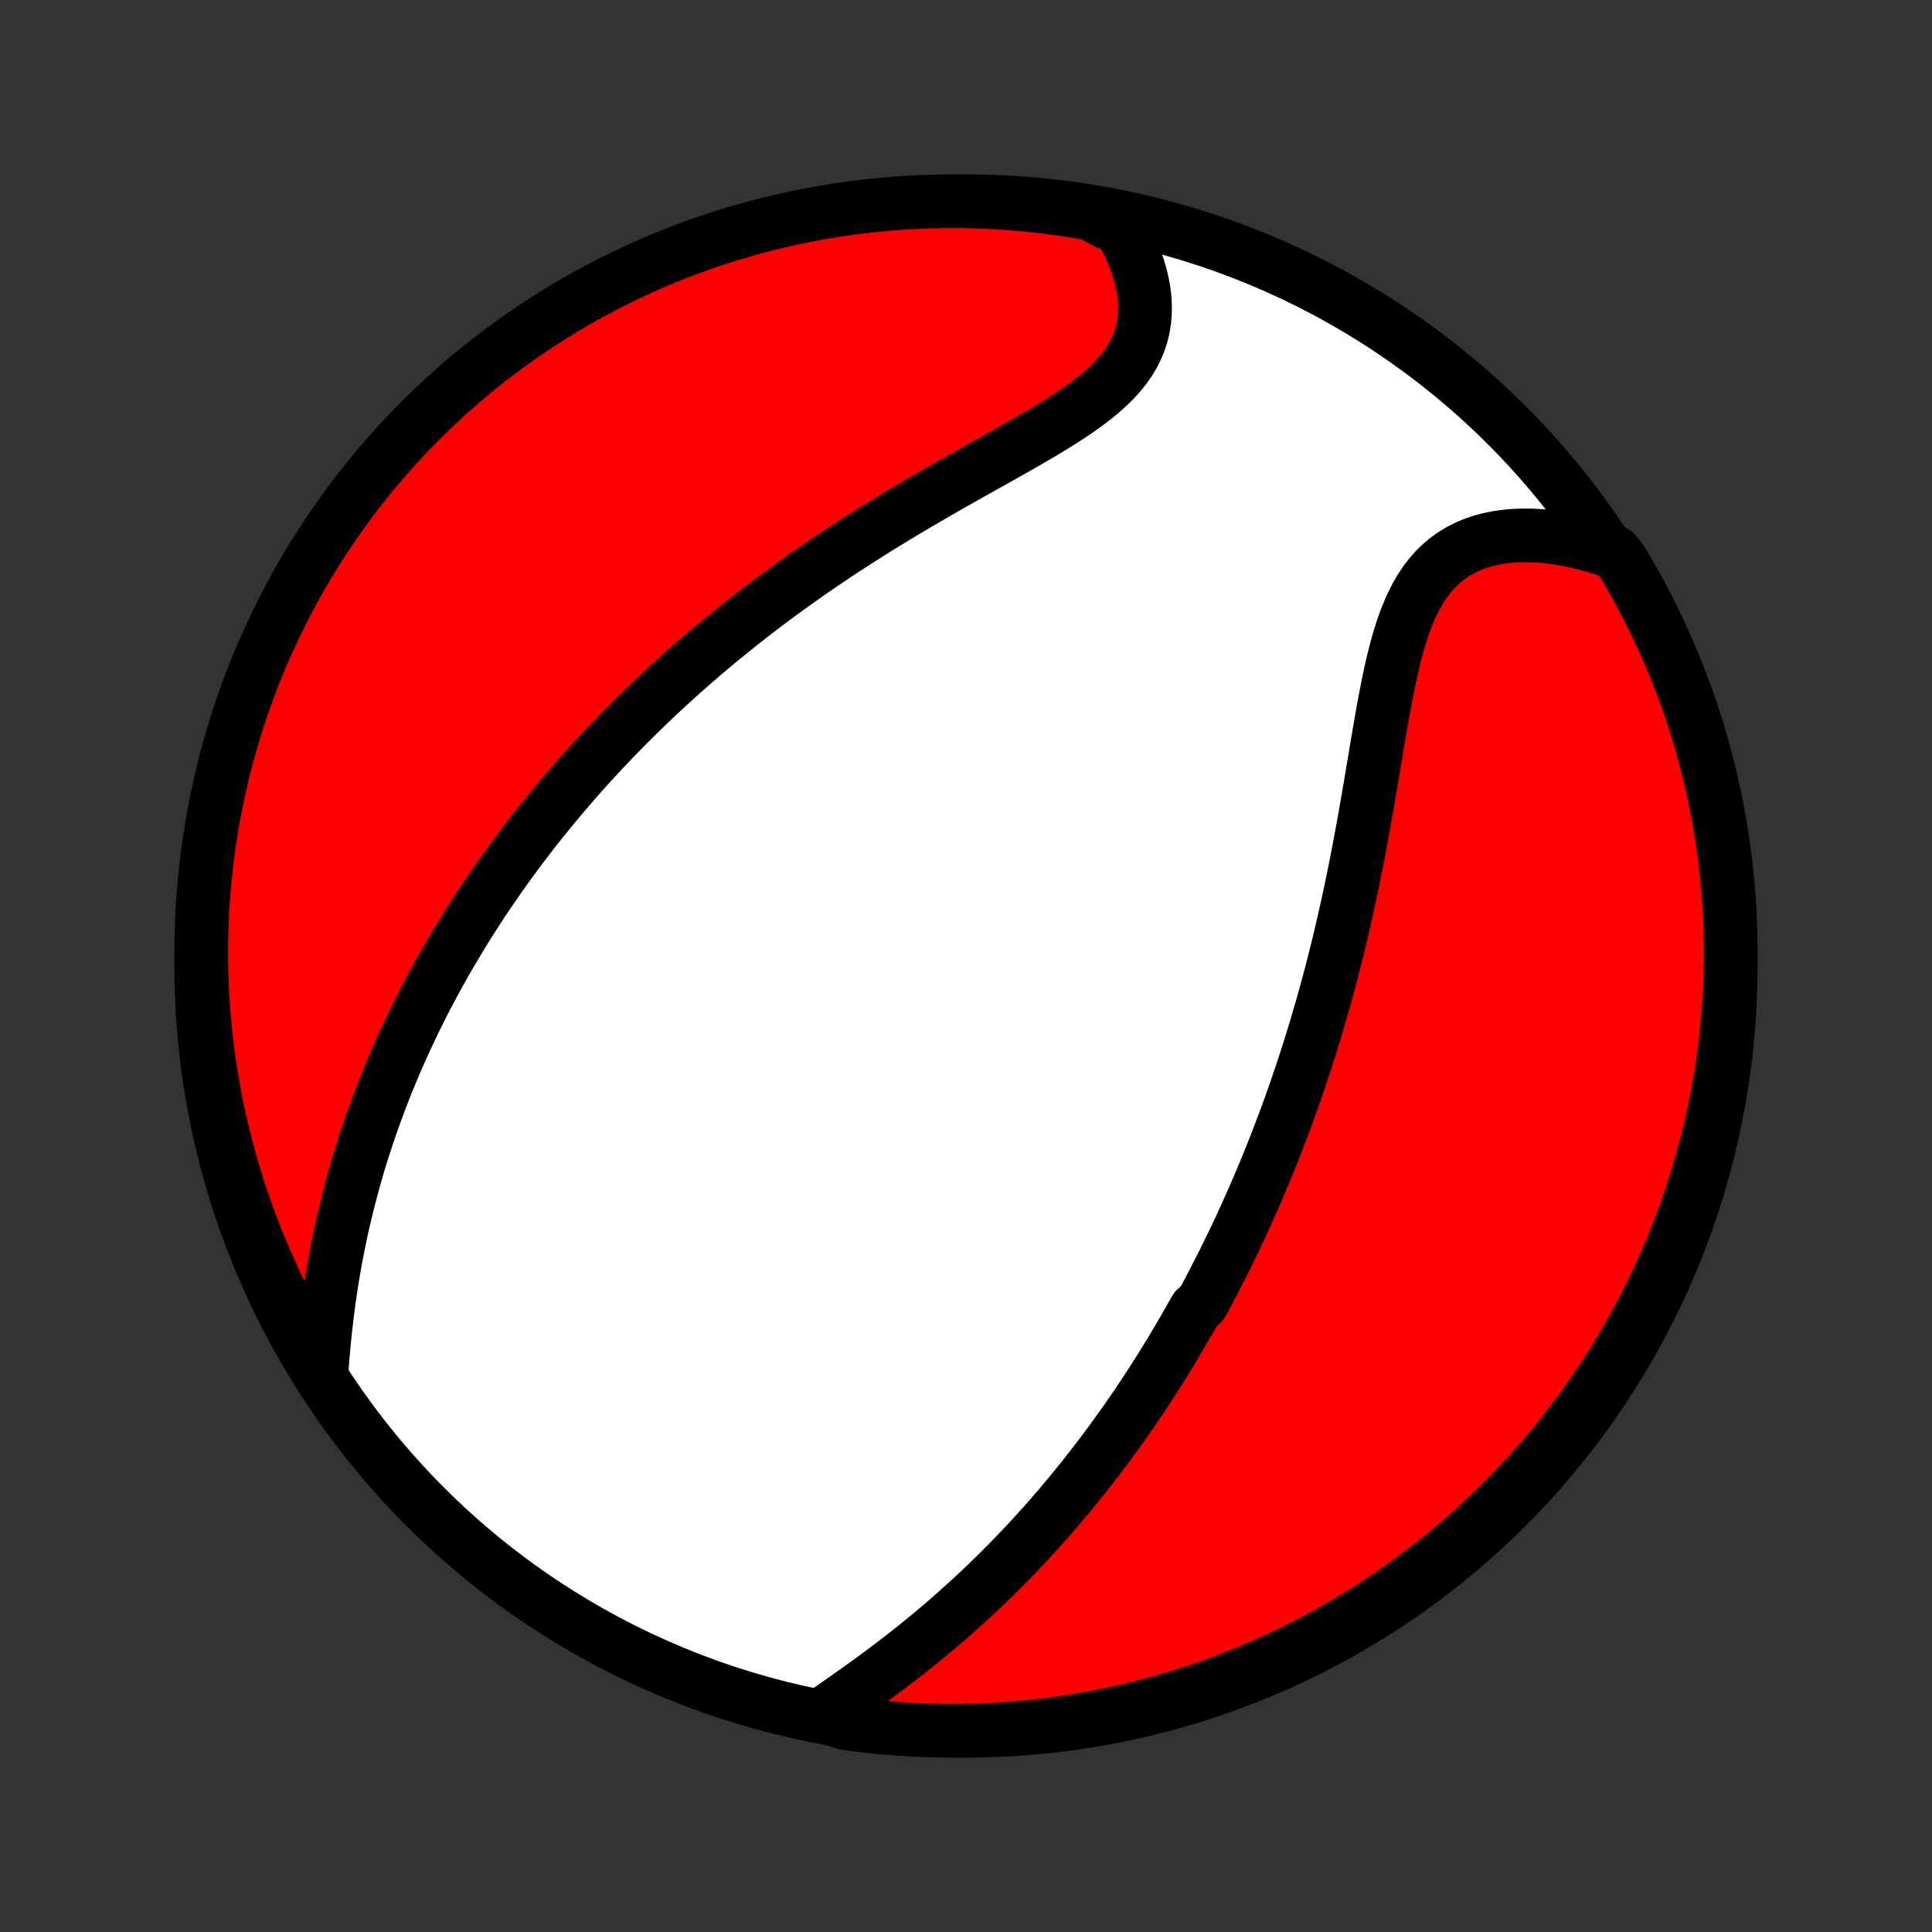 <?xml version="1.0" encoding="utf-8" standalone="no"?>
<!DOCTYPE svg PUBLIC "-//W3C//DTD SVG 1.1//EN"
  "http://www.w3.org/Graphics/SVG/1.1/DTD/svg11.dtd">
<!-- Created with matplotlib (http://matplotlib.org/) -->
<svg height="72pt" version="1.1" viewBox="0 0 72 72" width="72pt" xmlns="http://www.w3.org/2000/svg" xmlns:xlink="http://www.w3.org/1999/xlink">
 <rect x="0" y="0" width="72" height="72" fill="#333333" stroke="none"/>
 <defs>
  <style type="text/css">
*{stroke-linecap:butt;stroke-linejoin:round;}
  </style>
 </defs>
 <g id="figure_1">
  <g id="patch_1">
   <path d="
M0 72
L72 72
L72 0
L0 0
z
" style="fill:none;"/>
  </g>
  <g id="axes_1">
   <g id="PatchCollection_1">
    <defs>
     <path d="
M36 -7.5
C43.558 -7.5 50.808 -10.503 56.153 -15.848
C61.497 -21.192 64.5 -28.442 64.5 -36
C64.5 -43.558 61.497 -50.808 56.153 -56.153
C50.808 -61.497 43.558 -64.5 36 -64.5
C28.442 -64.5 21.192 -61.497 15.848 -56.153
C10.503 -50.808 7.5 -43.558 7.5 -36
C7.5 -28.442 10.503 -21.192 15.848 -15.848
C21.192 -10.503 28.442 -7.5 36 -7.5
z
" id="C0_0_a811fe30f3"/>
     <path d="
M30.593 -8.067
L30.868 -8.258
L31.145 -8.45
L31.424 -8.644
L31.703 -8.84
L31.982 -9.038
L32.26 -9.238
L32.538 -9.439
L32.814 -9.643
L33.089 -9.848
L33.361 -10.056
L33.632 -10.264
L33.9 -10.474
L34.165 -10.686
L34.428 -10.899
L34.687 -11.113
L34.944 -11.329
L35.198 -11.545
L35.448 -11.762
L35.695 -11.981
L35.939 -12.2
L36.18 -12.42
L36.417 -12.64
L36.651 -12.861
L36.882 -13.083
L37.109 -13.305
L37.333 -13.527
L37.554 -13.75
L37.772 -13.973
L37.986 -14.196
L38.198 -14.419
L38.406 -14.643
L38.611 -14.867
L38.813 -15.09
L39.013 -15.314
L39.209 -15.538
L39.403 -15.762
L39.593 -15.986
L39.781 -16.21
L39.967 -16.434
L40.149 -16.658
L40.33 -16.882
L40.507 -17.106
L40.682 -17.33
L40.855 -17.554
L41.026 -17.778
L41.194 -18.002
L41.36 -18.226
L41.524 -18.45
L41.686 -18.674
L41.845 -18.898
L42.003 -19.122
L42.159 -19.346
L42.313 -19.571
L42.465 -19.796
L42.615 -20.021
L42.763 -20.246
L42.91 -20.471
L43.055 -20.697
L43.198 -20.923
L43.34 -21.149
L43.48 -21.376
L43.619 -21.603
L43.756 -21.831
L43.892 -22.059
L44.026 -22.288
L44.159 -22.517
L44.291 -22.747
L44.421 -22.978
L44.551 -23.209
L44.805 -23.441
L44.931 -23.674
L45.056 -23.907
L45.179 -24.142
L45.301 -24.378
L45.422 -24.614
L45.543 -24.852
L45.662 -25.09
L45.78 -25.33
L45.898 -25.571
L46.014 -25.813
L46.129 -26.056
L46.244 -26.301
L46.357 -26.547
L46.47 -26.795
L46.582 -27.044
L46.693 -27.295
L46.803 -27.547
L46.913 -27.802
L47.021 -28.057
L47.129 -28.315
L47.236 -28.574
L47.342 -28.836
L47.447 -29.099
L47.551 -29.364
L47.655 -29.632
L47.758 -29.901
L47.86 -30.173
L47.962 -30.447
L48.062 -30.723
L48.162 -31.002
L48.261 -31.283
L48.359 -31.567
L48.456 -31.853
L48.552 -32.141
L48.648 -32.433
L48.743 -32.727
L48.836 -33.023
L48.929 -33.323
L49.021 -33.626
L49.112 -33.931
L49.202 -34.239
L49.291 -34.55
L49.38 -34.864
L49.467 -35.181
L49.553 -35.501
L49.638 -35.825
L49.721 -36.151
L49.804 -36.48
L49.886 -36.812
L49.966 -37.148
L50.046 -37.486
L50.124 -37.827
L50.201 -38.172
L50.276 -38.519
L50.351 -38.869
L50.424 -39.222
L50.496 -39.577
L50.567 -39.935
L50.637 -40.296
L50.706 -40.659
L50.773 -41.024
L50.84 -41.391
L50.905 -41.76
L50.97 -42.131
L51.034 -42.502
L51.097 -42.875
L51.16 -43.249
L51.223 -43.623
L51.285 -43.998
L51.348 -44.371
L51.412 -44.745
L51.476 -45.116
L51.542 -45.486
L51.609 -45.854
L51.679 -46.219
L51.751 -46.58
L51.827 -46.937
L51.907 -47.288
L51.992 -47.634
L52.083 -47.973
L52.18 -48.304
L52.284 -48.626
L52.397 -48.939
L52.519 -49.241
L52.651 -49.531
L52.794 -49.809
L52.949 -50.073
L53.115 -50.323
L53.295 -50.557
L53.488 -50.776
L53.694 -50.978
L53.913 -51.162
L54.146 -51.329
L54.391 -51.479
L54.649 -51.61
L54.918 -51.724
L55.199 -51.821
L55.49 -51.899
L55.79 -51.961
L56.099 -52.006
L56.414 -52.035
L56.737 -52.048
L57.065 -52.046
L57.398 -52.028
L57.735 -51.997
L58.075 -51.951
L58.417 -51.892
L58.76 -51.82
L59.105 -51.736
L59.45 -51.639
L59.794 -51.531
L60.188 -51.411
L60.447 -51.073
L60.699 -50.649
L60.943 -50.22
L61.18 -49.787
L61.409 -49.349
L61.631 -48.908
L61.844 -48.462
L62.05 -48.013
L62.248 -47.56
L62.438 -47.104
L62.619 -46.644
L62.793 -46.181
L62.959 -45.715
L63.116 -45.246
L63.265 -44.774
L63.406 -44.3
L63.538 -43.822
L63.662 -43.343
L63.777 -42.861
L63.884 -42.377
L63.983 -41.892
L64.073 -41.404
L64.154 -40.915
L64.227 -40.424
L64.292 -39.932
L64.347 -39.439
L64.394 -38.945
L64.433 -38.45
L64.463 -37.954
L64.484 -37.457
L64.496 -36.96
L64.5 -36.463
L64.495 -35.965
L64.481 -35.468
L64.459 -34.971
L64.428 -34.474
L64.388 -33.977
L64.34 -33.482
L64.283 -32.987
L64.218 -32.492
L64.144 -31.999
L64.061 -31.508
L63.97 -31.017
L63.87 -30.528
L63.762 -30.041
L63.645 -29.555
L63.52 -29.072
L63.386 -28.59
L63.245 -28.111
L63.094 -27.634
L62.936 -27.16
L62.769 -26.689
L62.595 -26.22
L62.412 -25.754
L62.221 -25.292
L62.022 -24.832
L61.815 -24.377
L61.6 -23.924
L61.378 -23.475
L61.148 -23.03
L60.91 -22.59
L60.664 -22.153
L60.411 -21.72
L60.151 -21.292
L59.883 -20.868
L59.608 -20.449
L59.326 -20.034
L59.037 -19.625
L58.74 -19.22
L58.437 -18.821
L58.127 -18.427
L57.81 -18.038
L57.487 -17.654
L57.157 -17.276
L56.82 -16.904
L56.477 -16.538
L56.128 -16.177
L55.773 -15.823
L55.412 -15.475
L55.045 -15.133
L54.672 -14.797
L54.293 -14.468
L53.909 -14.146
L53.519 -13.83
L53.124 -13.521
L52.724 -13.218
L52.319 -12.923
L51.908 -12.634
L51.493 -12.353
L51.073 -12.079
L50.649 -11.812
L50.22 -11.553
L49.787 -11.301
L49.349 -11.057
L48.908 -10.82
L48.462 -10.591
L48.013 -10.369
L47.56 -10.156
L47.104 -9.95
L46.644 -9.752
L46.181 -9.562
L45.715 -9.381
L45.246 -9.207
L44.774 -9.041
L44.3 -8.884
L43.822 -8.735
L43.343 -8.595
L42.861 -8.462
L42.377 -8.338
L41.892 -8.223
L41.404 -8.116
L40.915 -8.017
L40.424 -7.927
L39.932 -7.846
L39.439 -7.773
L38.945 -7.708
L38.45 -7.653
L37.954 -7.605
L37.457 -7.567
L36.96 -7.537
L36.463 -7.516
L35.965 -7.504
L35.468 -7.5
L34.971 -7.505
L34.474 -7.519
L33.977 -7.541
L33.482 -7.572
L32.987 -7.611
L32.492 -7.66
L31.999 -7.717
L31.508 -7.782
z
" id="C0_1_5d37c1ca2e"/>
     <path d="
M11.977 -20.792
L12.004 -21.16
L12.034 -21.528
L12.067 -21.896
L12.103 -22.263
L12.143 -22.629
L12.186 -22.994
L12.232 -23.357
L12.282 -23.718
L12.335 -24.077
L12.392 -24.433
L12.453 -24.788
L12.516 -25.139
L12.583 -25.488
L12.653 -25.833
L12.726 -26.176
L12.802 -26.515
L12.881 -26.851
L12.963 -27.184
L13.048 -27.514
L13.135 -27.841
L13.225 -28.164
L13.317 -28.484
L13.412 -28.801
L13.509 -29.114
L13.609 -29.424
L13.71 -29.731
L13.814 -30.034
L13.92 -30.335
L14.028 -30.632
L14.137 -30.926
L14.249 -31.217
L14.362 -31.505
L14.477 -31.79
L14.593 -32.072
L14.711 -32.352
L14.831 -32.628
L14.953 -32.902
L15.075 -33.173
L15.2 -33.441
L15.325 -33.707
L15.452 -33.97
L15.581 -34.231
L15.71 -34.489
L15.841 -34.745
L15.973 -34.999
L16.107 -35.251
L16.242 -35.5
L16.378 -35.747
L16.515 -35.993
L16.654 -36.236
L16.794 -36.478
L16.935 -36.717
L17.077 -36.955
L17.221 -37.191
L17.365 -37.426
L17.511 -37.658
L17.659 -37.89
L17.807 -38.12
L17.957 -38.348
L18.108 -38.575
L18.26 -38.8
L18.414 -39.025
L18.569 -39.248
L18.725 -39.47
L18.883 -39.691
L19.042 -39.91
L19.203 -40.129
L19.365 -40.347
L19.529 -40.564
L19.694 -40.78
L19.86 -40.995
L20.028 -41.209
L20.198 -41.422
L20.37 -41.635
L20.543 -41.847
L20.718 -42.059
L20.894 -42.27
L21.073 -42.48
L21.253 -42.69
L21.435 -42.899
L21.619 -43.108
L21.805 -43.317
L21.993 -43.525
L22.183 -43.732
L22.376 -43.94
L22.57 -44.147
L22.767 -44.354
L22.966 -44.561
L23.167 -44.767
L23.371 -44.973
L23.577 -45.179
L23.785 -45.386
L23.997 -45.591
L24.21 -45.797
L24.427 -46.003
L24.646 -46.209
L24.868 -46.414
L25.093 -46.62
L25.32 -46.825
L25.551 -47.031
L25.785 -47.236
L26.021 -47.442
L26.261 -47.648
L26.504 -47.853
L26.75 -48.059
L27 -48.264
L27.253 -48.469
L27.509 -48.675
L27.769 -48.88
L28.032 -49.085
L28.299 -49.291
L28.569 -49.496
L28.843 -49.701
L29.121 -49.906
L29.402 -50.11
L29.687 -50.315
L29.975 -50.519
L30.267 -50.722
L30.563 -50.926
L30.862 -51.129
L31.165 -51.332
L31.472 -51.534
L31.782 -51.736
L32.095 -51.937
L32.412 -52.138
L32.732 -52.338
L33.055 -52.537
L33.381 -52.736
L33.71 -52.934
L34.041 -53.131
L34.375 -53.327
L34.711 -53.523
L35.048 -53.717
L35.387 -53.911
L35.727 -54.104
L36.068 -54.296
L36.409 -54.488
L36.75 -54.679
L37.09 -54.869
L37.429 -55.059
L37.766 -55.249
L38.099 -55.439
L38.429 -55.629
L38.755 -55.819
L39.075 -56.01
L39.389 -56.202
L39.694 -56.396
L39.992 -56.592
L40.279 -56.79
L40.556 -56.991
L40.82 -57.195
L41.07 -57.403
L41.306 -57.616
L41.526 -57.833
L41.728 -58.056
L41.913 -58.284
L42.078 -58.518
L42.224 -58.758
L42.349 -59.005
L42.454 -59.257
L42.539 -59.515
L42.602 -59.779
L42.646 -60.048
L42.669 -60.322
L42.672 -60.6
L42.657 -60.881
L42.623 -61.166
L42.571 -61.452
L42.502 -61.74
L42.417 -62.03
L42.316 -62.319
L42.201 -62.608
L42.071 -62.896
L41.928 -63.183
L41.773 -63.468
L41.154 -63.749
L40.664 -64.03
L40.173 -64.116
L39.68 -64.193
L39.187 -64.261
L38.692 -64.321
L38.196 -64.373
L37.7 -64.415
L37.203 -64.449
L36.706 -64.475
L36.209 -64.491
L35.711 -64.499
L35.214 -64.499
L34.717 -64.489
L34.22 -64.471
L33.724 -64.444
L33.229 -64.409
L32.734 -64.365
L32.24 -64.312
L31.748 -64.251
L31.257 -64.181
L30.767 -64.103
L30.279 -64.016
L29.793 -63.92
L29.308 -63.816
L28.826 -63.703
L28.345 -63.582
L27.867 -63.453
L27.392 -63.315
L26.919 -63.169
L26.449 -63.014
L25.982 -62.852
L25.517 -62.681
L25.057 -62.502
L24.599 -62.315
L24.145 -62.12
L23.694 -61.917
L23.248 -61.706
L22.805 -61.488
L22.366 -61.261
L21.931 -61.027
L21.501 -60.785
L21.075 -60.536
L20.653 -60.279
L20.236 -60.015
L19.825 -59.744
L19.417 -59.465
L19.015 -59.179
L18.619 -58.886
L18.227 -58.586
L17.841 -58.279
L17.46 -57.966
L17.085 -57.646
L16.716 -57.319
L16.353 -56.985
L15.996 -56.646
L15.644 -56.3
L15.299 -55.947
L14.961 -55.589
L14.628 -55.225
L14.303 -54.855
L13.983 -54.479
L13.671 -54.097
L13.365 -53.71
L13.066 -53.318
L12.774 -52.92
L12.49 -52.517
L12.212 -52.11
L11.942 -51.697
L11.679 -51.279
L11.423 -50.857
L11.175 -50.43
L10.935 -49.999
L10.702 -49.564
L10.477 -49.124
L10.259 -48.681
L10.05 -48.233
L9.848 -47.782
L9.654 -47.328
L9.468 -46.87
L9.291 -46.408
L9.121 -45.944
L8.96 -45.476
L8.807 -45.005
L8.662 -44.532
L8.526 -44.056
L8.398 -43.578
L8.278 -43.097
L8.167 -42.614
L8.064 -42.13
L7.97 -41.643
L7.884 -41.154
L7.807 -40.664
L7.739 -40.173
L7.679 -39.68
L7.627 -39.187
L7.585 -38.692
L7.551 -38.196
L7.525 -37.7
L7.509 -37.203
L7.501 -36.706
L7.501 -36.209
L7.511 -35.711
L7.529 -35.214
L7.556 -34.717
L7.591 -34.22
L7.635 -33.724
L7.688 -33.229
L7.749 -32.734
L7.819 -32.24
L7.897 -31.748
L7.985 -31.257
L8.08 -30.767
L8.184 -30.279
L8.297 -29.793
L8.418 -29.308
L8.547 -28.826
L8.685 -28.345
L8.831 -27.867
L8.985 -27.392
L9.148 -26.919
L9.319 -26.449
L9.498 -25.982
L9.685 -25.517
L9.88 -25.057
L10.083 -24.599
L10.293 -24.145
L10.512 -23.694
L10.739 -23.248
L10.973 -22.805
L11.215 -22.366
L11.464 -21.931
z
" id="C0_2_b56052c9ef"/>
    </defs>
    <g clip-path="url(#p1bffca34e9)">
     <use style="fill:#ffffff;stroke:#000000;stroke-width:2.0;" x="0.0" xlink:href="#C0_0_a811fe30f3" y="72.0"/>
    </g>
    <g clip-path="url(#p1bffca34e9)">
     <use style="fill:#ff0000;stroke:#000000;stroke-width:2.0;" x="0.0" xlink:href="#C0_1_5d37c1ca2e" y="72.0"/>
    </g>
    <g clip-path="url(#p1bffca34e9)">
     <use style="fill:#ff0000;stroke:#000000;stroke-width:2.0;" x="0.0" xlink:href="#C0_2_b56052c9ef" y="72.0"/>
    </g>
   </g>
  </g>
 </g>
 <defs>
  <clipPath id="p1bffca34e9">
   <rect height="72.0" width="72.0" x="0.0" y="0.0"/>
  </clipPath>
 </defs>
</svg>

